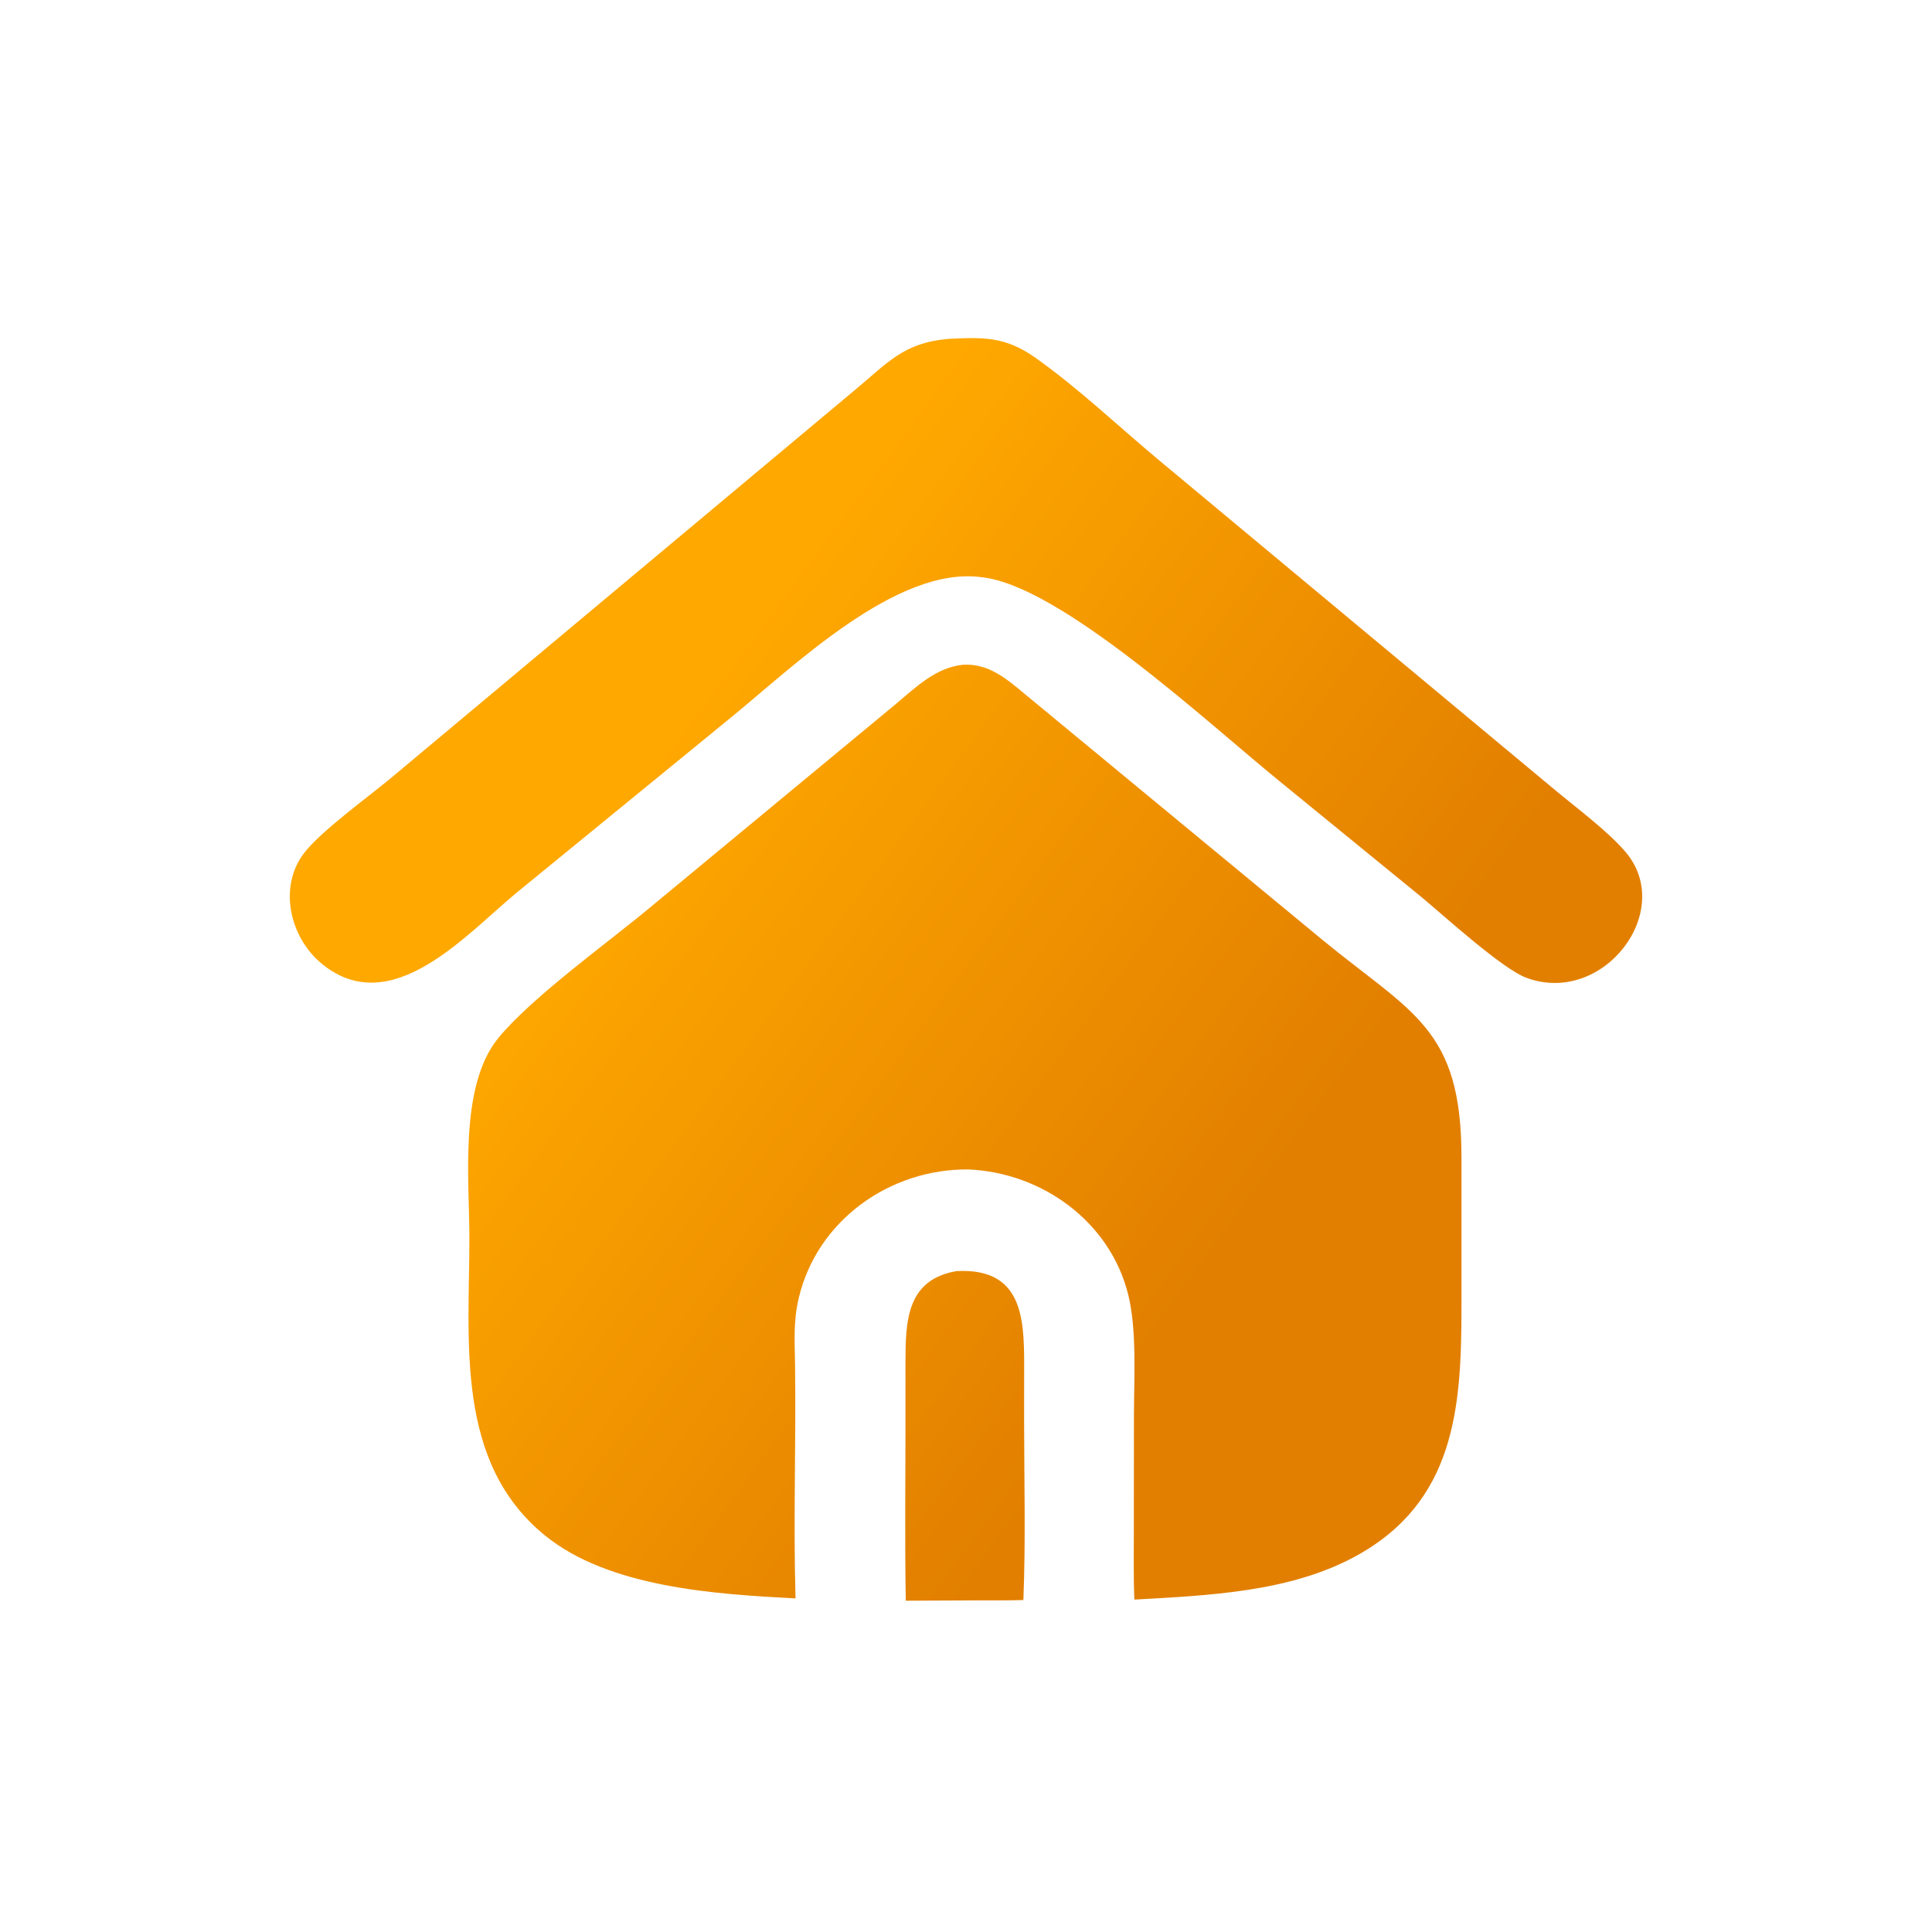 <svg width="40" height="40" viewBox="0 0 40 40" fill="none" xmlns="http://www.w3.org/2000/svg">
<path d="M19.804 26.317C21.146 26.245 21.204 27.256 21.204 28.23L21.203 29.421C21.204 30.653 21.237 31.896 21.188 33.127C20.867 33.138 20.545 33.133 20.224 33.134L18.753 33.141C18.732 31.906 18.747 30.669 18.747 29.434L18.747 28.223C18.748 27.356 18.765 26.495 19.804 26.317Z" fill="url(#paint0_linear_2432_14284)"/>
<path d="M19.638 7.016C20.36 6.98 20.813 6.966 21.436 7.406C22.343 8.049 23.162 8.834 24.017 9.546L32.189 16.351C32.633 16.721 33.288 17.208 33.653 17.636C34.698 18.86 33.196 20.828 31.607 20.246C31.104 20.062 29.902 18.965 29.434 18.576L26.48 16.165C24.999 14.959 21.935 12.108 20.315 11.95C18.563 11.714 16.43 13.799 15.135 14.854L10.695 18.483C9.651 19.345 8.109 21.124 6.674 19.963C5.988 19.409 5.739 18.319 6.34 17.606C6.717 17.159 7.583 16.529 8.066 16.132L17.677 8.094C18.377 7.516 18.698 7.096 19.638 7.016Z" fill="url(#paint1_linear_2432_14284)"/>
<path d="M19.939 13.763C20.471 13.731 20.852 14.063 21.231 14.38L27.377 19.457C29.237 20.985 30.259 21.285 30.258 23.962L30.258 27.103C30.257 29.155 30.121 31.101 28.063 32.222C26.699 32.965 25.009 33.032 23.486 33.118C23.465 32.62 23.475 32.119 23.475 31.62L23.477 29.28C23.48 28.517 23.538 27.528 23.358 26.802C22.983 25.294 21.577 24.277 20.048 24.212C18.427 24.197 16.92 25.261 16.538 26.871C16.421 27.365 16.454 27.773 16.461 28.272C16.483 29.879 16.423 31.487 16.471 33.093C14.816 33.007 12.61 32.87 11.284 31.791C9.412 30.269 9.719 27.769 9.718 25.617C9.717 24.428 9.504 22.487 10.315 21.494C11.017 20.635 12.632 19.484 13.51 18.746L18.527 14.593C18.948 14.242 19.365 13.821 19.939 13.763Z" fill="url(#paint2_linear_2432_14284)"/>
<defs>
<linearGradient id="paint0_linear_2432_14284" x1="19.985" y1="6.998" x2="32.434" y2="16.186" gradientUnits="userSpaceOnUse">
<stop stop-color="#FFA800"/>
<stop offset="1" stop-color="#E27F00"/>
</linearGradient>
<linearGradient id="paint1_linear_2432_14284" x1="19.985" y1="6.998" x2="32.434" y2="16.186" gradientUnits="userSpaceOnUse">
<stop stop-color="#FFA800"/>
<stop offset="1" stop-color="#E27F00"/>
</linearGradient>
<linearGradient id="paint2_linear_2432_14284" x1="19.985" y1="6.998" x2="32.434" y2="16.186" gradientUnits="userSpaceOnUse">
<stop stop-color="#FFA800"/>
<stop offset="1" stop-color="#E27F00"/>
</linearGradient>
</defs>
</svg>
